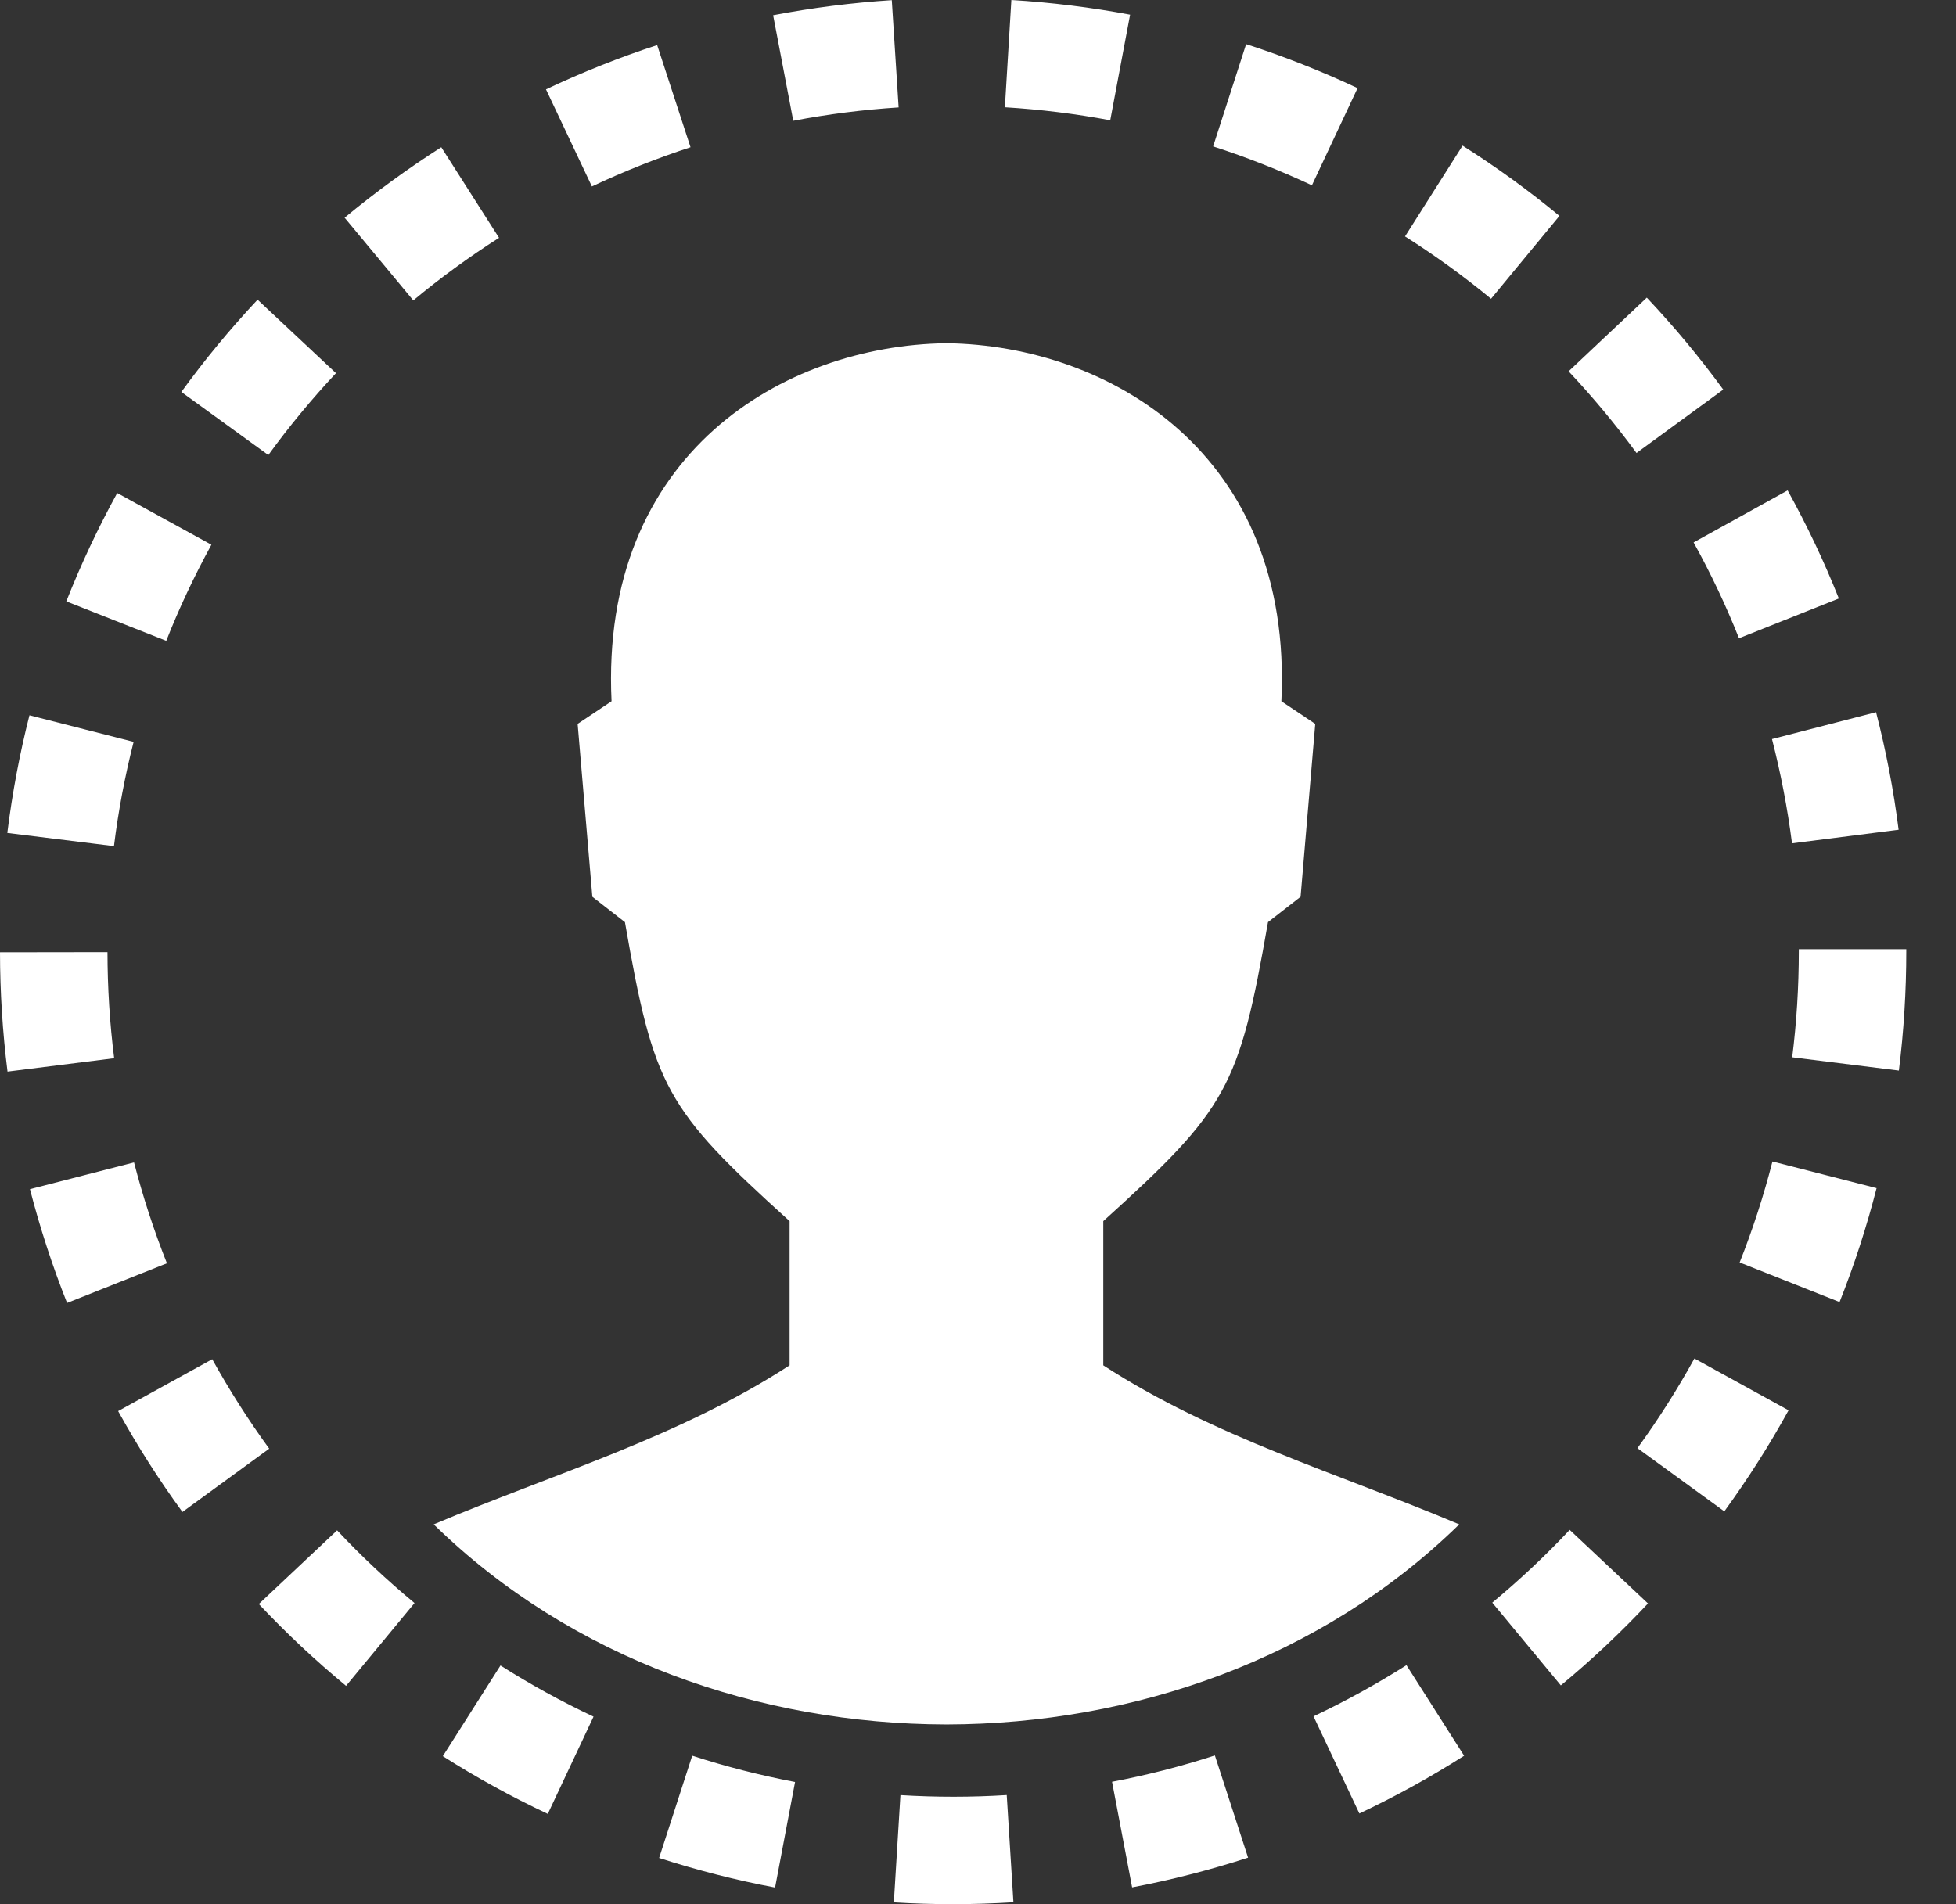 <svg width="38" height="37" viewBox="0 0 38 37" fill="none" xmlns="http://www.w3.org/2000/svg">
<rect x="0" y="0" width="38" height="37" fill="#333333" stroke="none"/>
<path d="M18.398 33.508C22.01 33.499 25.667 32.244 28.349 29.62C26.011 28.633 23.576 27.922 21.434 26.53C21.434 25.989 21.434 25.537 21.434 25.084C21.434 24.602 21.434 24.118 21.434 23.728C23.851 21.542 24.072 21.136 24.634 17.918C24.85 17.75 25.072 17.577 25.267 17.425C25.365 16.263 25.459 15.166 25.552 14.066C25.289 13.89 25.083 13.752 24.894 13.626C25.123 8.798 21.535 6.714 18.397 6.669V6.669C18.394 6.669 18.39 6.669 18.387 6.669C18.384 6.669 18.381 6.669 18.377 6.669V6.669C15.24 6.714 11.651 8.798 11.881 13.626C11.691 13.752 11.485 13.89 11.222 14.066C11.316 15.166 11.409 16.263 11.508 17.425C11.703 17.577 11.925 17.75 12.141 17.918C12.703 21.136 12.923 21.542 15.34 23.728C15.34 24.118 15.34 24.602 15.34 25.084C15.34 25.537 15.34 25.989 15.34 26.53C13.198 27.922 10.764 28.633 8.426 29.62C11.108 32.244 14.764 33.499 18.377 33.508C18.381 33.508 18.384 33.508 18.387 33.508C18.391 33.508 18.394 33.508 18.398 33.508Z" fill="white"/>
<path d="M18.517 37C18.133 37 17.745 36.989 17.365 36.965L17.493 34.881C18.175 34.923 18.879 34.923 19.558 34.88L19.688 36.963C19.303 36.987 18.909 37 18.517 37ZM15.058 36.677C14.299 36.534 13.541 36.34 12.805 36.102L13.448 34.115C14.101 34.327 14.773 34.498 15.446 34.626L15.058 36.677ZM21.994 36.674L21.604 34.622C22.277 34.495 22.949 34.322 23.602 34.11L24.247 36.096C23.511 36.335 22.753 36.53 21.994 36.674ZM10.642 35.246C9.943 34.917 9.257 34.541 8.603 34.124L9.723 32.362C10.303 32.73 10.911 33.065 11.531 33.356L10.642 35.246ZM26.409 35.238L25.518 33.35C26.137 33.058 26.744 32.723 27.324 32.356L28.444 34.116C27.792 34.532 27.107 34.909 26.409 35.238ZM6.723 32.758C6.128 32.266 5.557 31.731 5.028 31.168L6.549 29.736C7.018 30.237 7.525 30.712 8.053 31.149L6.723 32.758ZM30.323 32.749L28.991 31.141C29.519 30.703 30.026 30.228 30.495 29.727L32.016 31.157C31.488 31.72 30.918 32.257 30.323 32.749ZM3.544 29.379C3.088 28.754 2.668 28.095 2.295 27.419L4.123 26.411C4.454 27.009 4.826 27.594 5.23 28.149L3.544 29.379ZM33.499 29.367L31.811 28.139C32.215 27.584 32.587 26.998 32.918 26.397L34.747 27.404C34.374 28.082 33.954 28.742 33.499 29.367ZM1.303 25.318C1.018 24.6 0.775 23.855 0.582 23.107L2.604 22.587C2.775 23.251 2.99 23.911 3.243 24.547L1.303 25.318ZM35.738 25.3L33.797 24.531C34.05 23.894 34.264 23.234 34.434 22.569L36.457 23.087C36.265 23.836 36.024 24.581 35.738 25.3ZM0.146 20.822C0.05 20.059 0.001 19.279 0 18.504L2.088 18.501C2.089 19.19 2.132 19.884 2.218 20.562L0.146 20.822ZM36.89 20.802L34.818 20.544C34.903 19.865 34.946 19.172 34.946 18.483V18.444H37.034V18.483C37.034 19.257 36.986 20.038 36.89 20.802ZM2.214 16.441L0.142 16.185C0.237 15.416 0.382 14.647 0.572 13.899L2.596 14.415C2.427 15.078 2.298 15.76 2.214 16.441ZM34.814 16.387C34.727 15.706 34.596 15.025 34.425 14.361L36.447 13.839C36.64 14.587 36.788 15.355 36.885 16.123L34.814 16.387ZM3.23 12.452L1.288 11.685C1.572 10.967 1.905 10.259 2.277 9.58L4.107 10.585C3.777 11.187 3.481 11.815 3.23 12.452ZM33.784 12.402C33.532 11.767 33.235 11.14 32.902 10.54L34.729 9.529C35.104 10.206 35.439 10.912 35.724 11.629L33.784 12.402ZM5.213 8.842L3.523 7.616C3.977 6.99 4.475 6.387 5.004 5.823L6.527 7.251C6.058 7.752 5.615 8.287 5.213 8.842ZM31.793 8.802C31.388 8.248 30.944 7.715 30.474 7.215L31.993 5.783C32.523 6.345 33.023 6.947 33.478 7.57L31.793 8.802ZM8.029 5.837L6.695 4.23C7.29 3.737 7.922 3.276 8.573 2.861L9.695 4.621C9.118 4.989 8.557 5.398 8.029 5.837ZM28.967 5.805C28.438 5.368 27.875 4.961 27.296 4.594L28.414 2.83C29.066 3.243 29.7 3.702 30.296 4.195L28.967 5.805ZM11.499 3.623L10.607 1.736C11.306 1.406 12.033 1.116 12.767 0.876L13.415 2.861C12.764 3.074 12.12 3.33 11.499 3.623ZM25.487 3.601C24.866 3.31 24.22 3.055 23.568 2.845L24.209 0.858C24.945 1.095 25.673 1.383 26.374 1.712L25.487 3.601ZM15.411 2.347L15.02 0.296C15.777 0.151 16.553 0.053 17.325 0.003L17.458 2.087C16.772 2.131 16.083 2.218 15.411 2.347ZM21.569 2.337C20.897 2.211 20.209 2.126 19.522 2.084L19.648 0C20.422 0.047 21.197 0.143 21.955 0.285L21.569 2.337Z" fill="white"/>
</svg>
